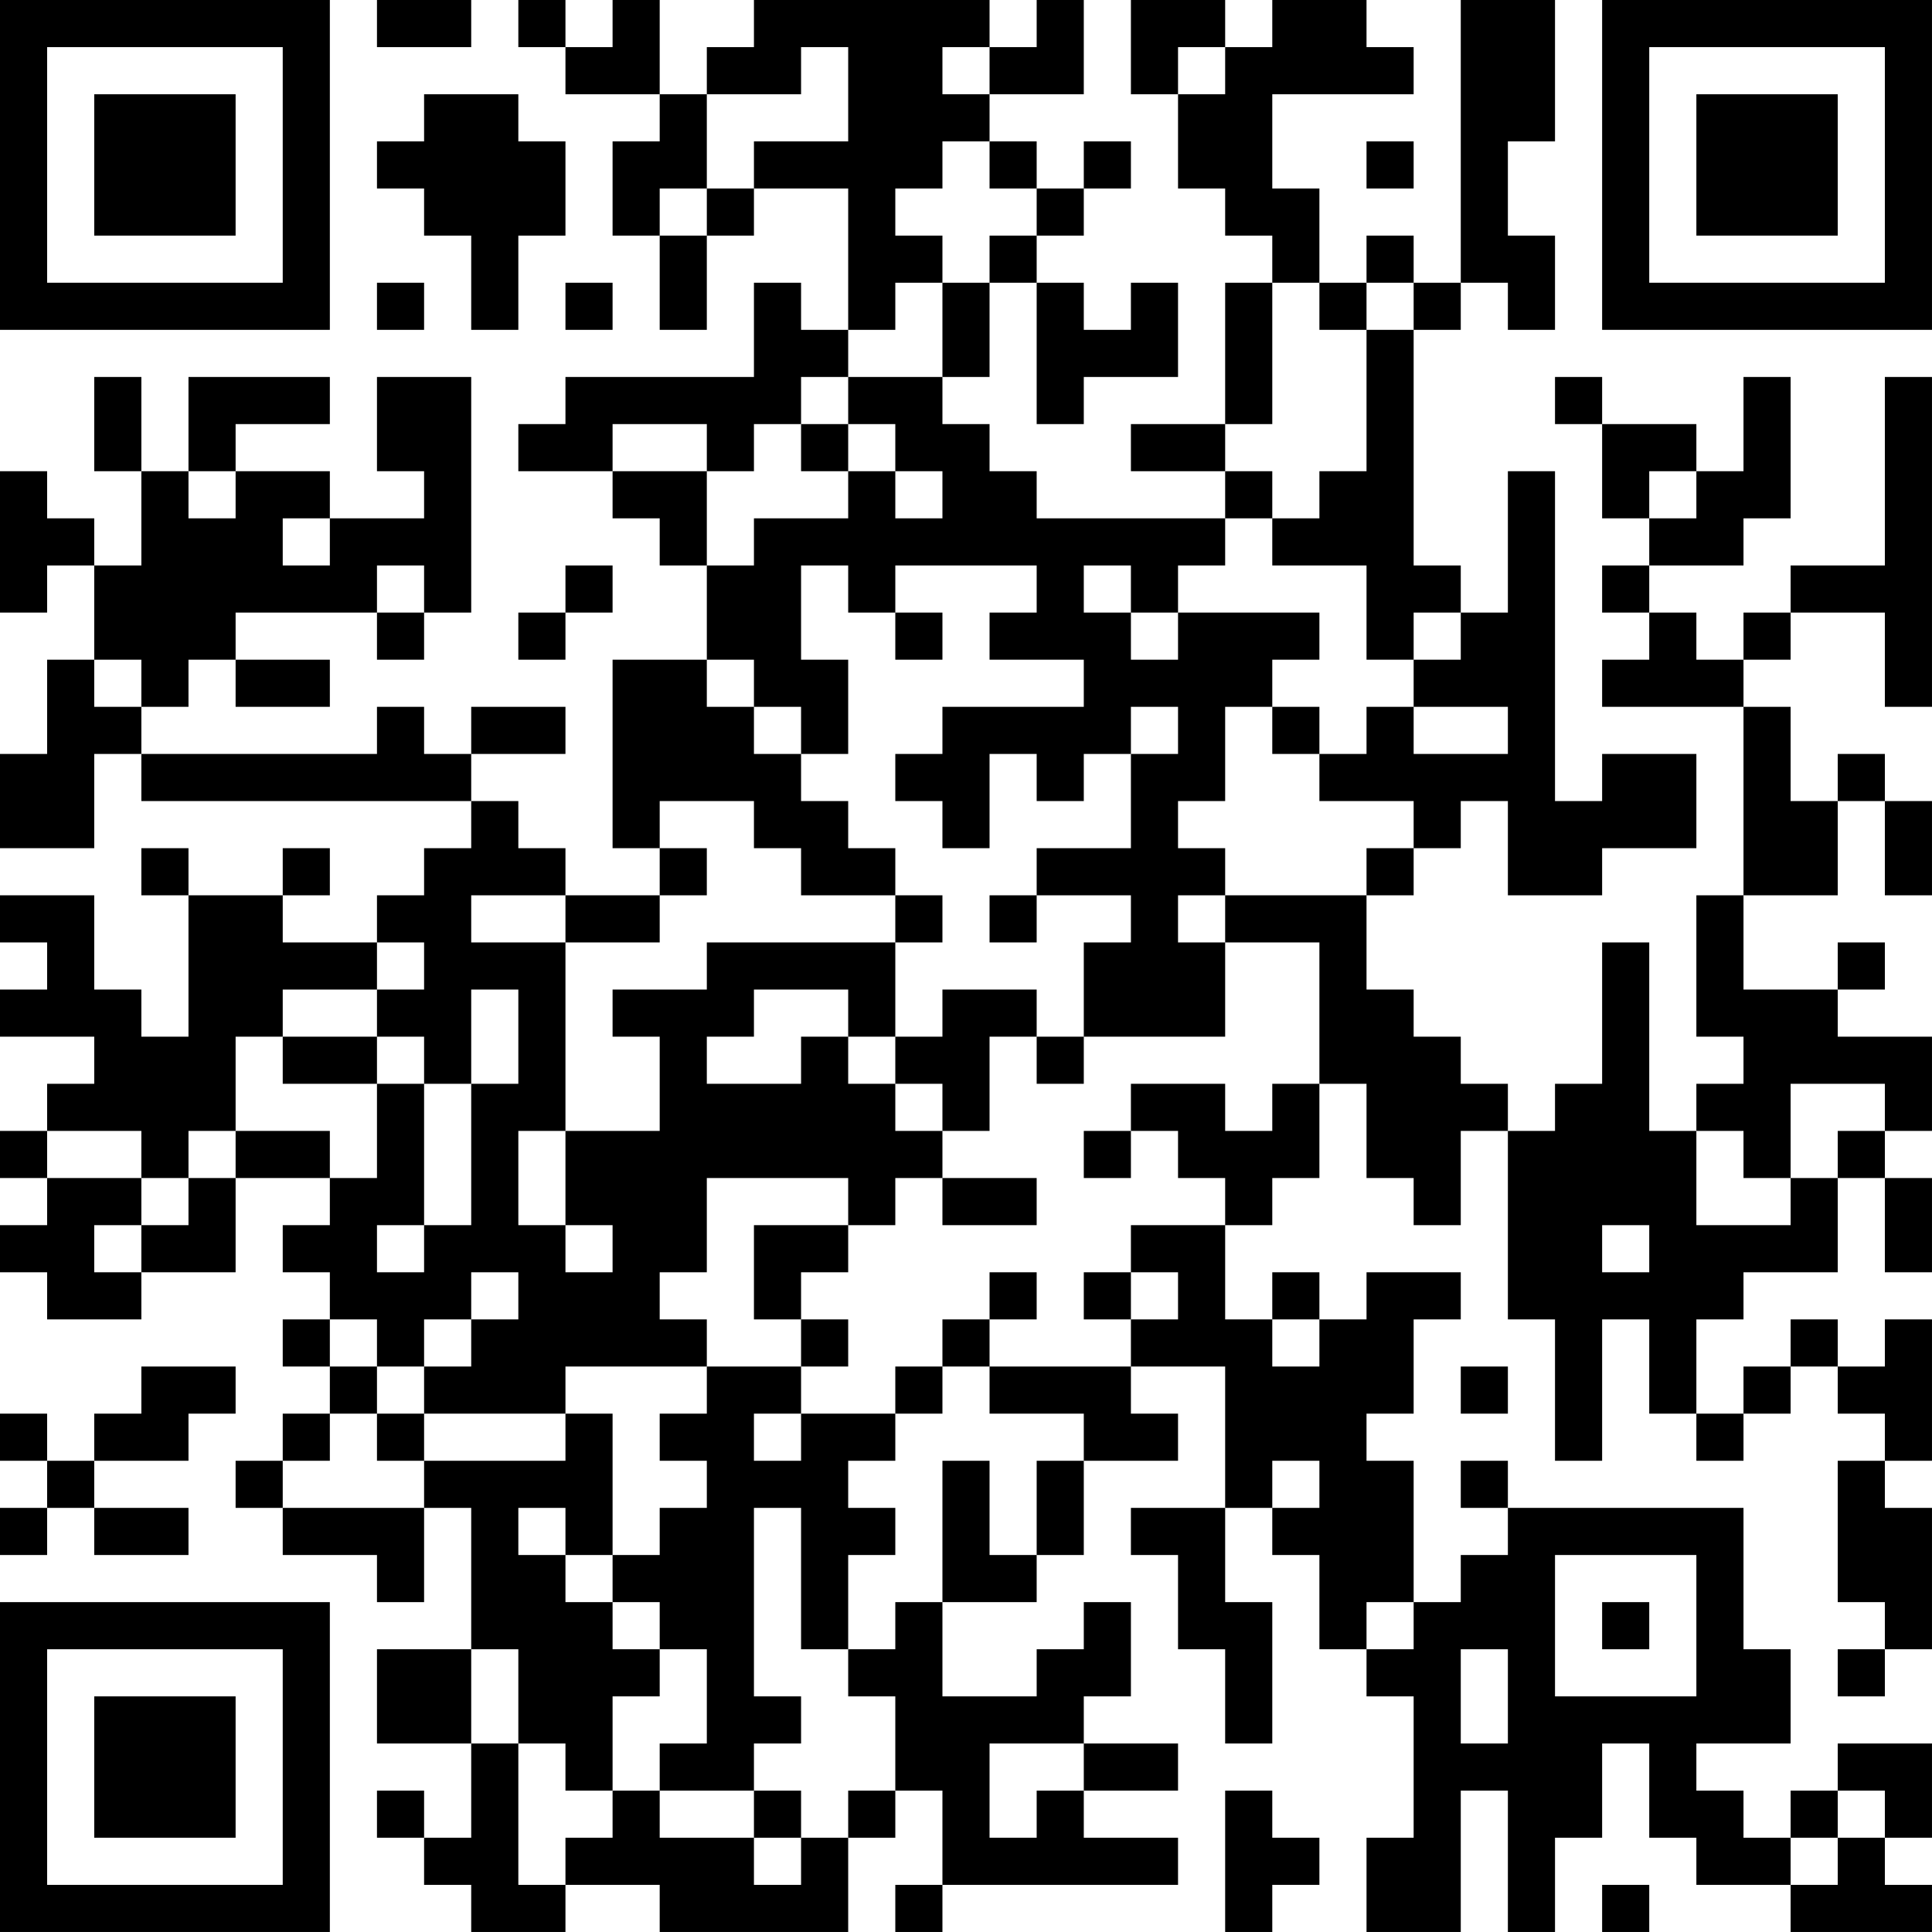 <?xml version="1.0" encoding="UTF-8"?>
<svg xmlns="http://www.w3.org/2000/svg" version="1.1" width="200" height="200" viewBox="0 0 200 200"><rect x="0" y="0" width="200" height="200" fill="#ffffff"/><g transform="scale(4.878)"><g transform="translate(0,0)"><path fill-rule="evenodd" d="M8 0L8 1L10 1L10 0ZM11 0L11 1L12 1L12 2L14 2L14 3L13 3L13 5L14 5L14 7L15 7L15 5L16 5L16 4L18 4L18 7L17 7L17 6L16 6L16 8L12 8L12 9L11 9L11 10L13 10L13 11L14 11L14 12L15 12L15 14L13 14L13 18L14 18L14 19L12 19L12 18L11 18L11 17L10 17L10 16L12 16L12 15L10 15L10 16L9 16L9 15L8 15L8 16L3 16L3 15L4 15L4 14L5 14L5 15L7 15L7 14L5 14L5 13L8 13L8 14L9 14L9 13L10 13L10 8L8 8L8 10L9 10L9 11L7 11L7 10L5 10L5 9L7 9L7 8L4 8L4 10L3 10L3 8L2 8L2 10L3 10L3 12L2 12L2 11L1 11L1 10L0 10L0 13L1 13L1 12L2 12L2 14L1 14L1 16L0 16L0 18L2 18L2 16L3 16L3 17L10 17L10 18L9 18L9 19L8 19L8 20L6 20L6 19L7 19L7 18L6 18L6 19L4 19L4 18L3 18L3 19L4 19L4 22L3 22L3 21L2 21L2 19L0 19L0 20L1 20L1 21L0 21L0 22L2 22L2 23L1 23L1 24L0 24L0 25L1 25L1 26L0 26L0 27L1 27L1 28L3 28L3 27L5 27L5 25L7 25L7 26L6 26L6 27L7 27L7 28L6 28L6 29L7 29L7 30L6 30L6 31L5 31L5 32L6 32L6 33L8 33L8 34L9 34L9 32L10 32L10 35L8 35L8 37L10 37L10 39L9 39L9 38L8 38L8 39L9 39L9 40L10 40L10 41L12 41L12 40L14 40L14 41L18 41L18 39L19 39L19 38L20 38L20 40L19 40L19 41L20 41L20 40L25 40L25 39L23 39L23 38L25 38L25 37L23 37L23 36L24 36L24 34L23 34L23 35L22 35L22 36L20 36L20 34L22 34L22 33L23 33L23 31L25 31L25 30L24 30L24 29L26 29L26 32L24 32L24 33L25 33L25 35L26 35L26 37L27 37L27 34L26 34L26 32L27 32L27 33L28 33L28 35L29 35L29 36L30 36L30 39L29 39L29 41L31 41L31 38L32 38L32 41L33 41L33 39L34 39L34 37L35 37L35 39L36 39L36 40L38 40L38 41L41 41L41 40L40 40L40 39L41 39L41 37L39 37L39 38L38 38L38 39L37 39L37 38L36 38L36 37L38 37L38 35L37 35L37 32L32 32L32 31L31 31L31 32L32 32L32 33L31 33L31 34L30 34L30 31L29 31L29 30L30 30L30 28L31 28L31 27L29 27L29 28L28 28L28 27L27 27L27 28L26 28L26 26L27 26L27 25L28 25L28 23L29 23L29 25L30 25L30 26L31 26L31 24L32 24L32 28L33 28L33 31L34 31L34 28L35 28L35 30L36 30L36 31L37 31L37 30L38 30L38 29L39 29L39 30L40 30L40 31L39 31L39 34L40 34L40 35L39 35L39 36L40 36L40 35L41 35L41 32L40 32L40 31L41 31L41 28L40 28L40 29L39 29L39 28L38 28L38 29L37 29L37 30L36 30L36 28L37 28L37 27L39 27L39 25L40 25L40 27L41 27L41 25L40 25L40 24L41 24L41 22L39 22L39 21L40 21L40 20L39 20L39 21L37 21L37 19L39 19L39 17L40 17L40 19L41 19L41 17L40 17L40 16L39 16L39 17L38 17L38 15L37 15L37 14L38 14L38 13L40 13L40 15L41 15L41 8L40 8L40 12L38 12L38 13L37 13L37 14L36 14L36 13L35 13L35 12L37 12L37 11L38 11L38 8L37 8L37 10L36 10L36 9L34 9L34 8L33 8L33 9L34 9L34 11L35 11L35 12L34 12L34 13L35 13L35 14L34 14L34 15L37 15L37 19L36 19L36 22L37 22L37 23L36 23L36 24L35 24L35 20L34 20L34 23L33 23L33 24L32 24L32 23L31 23L31 22L30 22L30 21L29 21L29 19L30 19L30 18L31 18L31 17L32 17L32 19L34 19L34 18L36 18L36 16L34 16L34 17L33 17L33 10L32 10L32 13L31 13L31 12L30 12L30 7L31 7L31 6L32 6L32 7L33 7L33 5L32 5L32 3L33 3L33 0L31 0L31 6L30 6L30 5L29 5L29 6L28 6L28 4L27 4L27 2L30 2L30 1L29 1L29 0L27 0L27 1L26 1L26 0L24 0L24 2L25 2L25 4L26 4L26 5L27 5L27 6L26 6L26 9L24 9L24 10L26 10L26 11L22 11L22 10L21 10L21 9L20 9L20 8L21 8L21 6L22 6L22 9L23 9L23 8L25 8L25 6L24 6L24 7L23 7L23 6L22 6L22 5L23 5L23 4L24 4L24 3L23 3L23 4L22 4L22 3L21 3L21 2L23 2L23 0L22 0L22 1L21 1L21 0L16 0L16 1L15 1L15 2L14 2L14 0L13 0L13 1L12 1L12 0ZM17 1L17 2L15 2L15 4L14 4L14 5L15 5L15 4L16 4L16 3L18 3L18 1ZM20 1L20 2L21 2L21 1ZM25 1L25 2L26 2L26 1ZM9 2L9 3L8 3L8 4L9 4L9 5L10 5L10 7L11 7L11 5L12 5L12 3L11 3L11 2ZM20 3L20 4L19 4L19 5L20 5L20 6L19 6L19 7L18 7L18 8L17 8L17 9L16 9L16 10L15 10L15 9L13 9L13 10L15 10L15 12L16 12L16 11L18 11L18 10L19 10L19 11L20 11L20 10L19 10L19 9L18 9L18 8L20 8L20 6L21 6L21 5L22 5L22 4L21 4L21 3ZM29 3L29 4L30 4L30 3ZM8 6L8 7L9 7L9 6ZM12 6L12 7L13 7L13 6ZM27 6L27 9L26 9L26 10L27 10L27 11L26 11L26 12L25 12L25 13L24 13L24 12L23 12L23 13L24 13L24 14L25 14L25 13L28 13L28 14L27 14L27 15L26 15L26 17L25 17L25 18L26 18L26 19L25 19L25 20L26 20L26 22L23 22L23 20L24 20L24 19L22 19L22 18L24 18L24 16L25 16L25 15L24 15L24 16L23 16L23 17L22 17L22 16L21 16L21 18L20 18L20 17L19 17L19 16L20 16L20 15L23 15L23 14L21 14L21 13L22 13L22 12L19 12L19 13L18 13L18 12L17 12L17 14L18 14L18 16L17 16L17 15L16 15L16 14L15 14L15 15L16 15L16 16L17 16L17 17L18 17L18 18L19 18L19 19L17 19L17 18L16 18L16 17L14 17L14 18L15 18L15 19L14 19L14 20L12 20L12 19L10 19L10 20L12 20L12 24L11 24L11 26L12 26L12 27L13 27L13 26L12 26L12 24L14 24L14 22L13 22L13 21L15 21L15 20L19 20L19 22L18 22L18 21L16 21L16 22L15 22L15 23L17 23L17 22L18 22L18 23L19 23L19 24L20 24L20 25L19 25L19 26L18 26L18 25L15 25L15 27L14 27L14 28L15 28L15 29L12 29L12 30L9 30L9 29L10 29L10 28L11 28L11 27L10 27L10 28L9 28L9 29L8 29L8 28L7 28L7 29L8 29L8 30L7 30L7 31L6 31L6 32L9 32L9 31L12 31L12 30L13 30L13 33L12 33L12 32L11 32L11 33L12 33L12 34L13 34L13 35L14 35L14 36L13 36L13 38L12 38L12 37L11 37L11 35L10 35L10 37L11 37L11 40L12 40L12 39L13 39L13 38L14 38L14 39L16 39L16 40L17 40L17 39L18 39L18 38L19 38L19 36L18 36L18 35L19 35L19 34L20 34L20 31L21 31L21 33L22 33L22 31L23 31L23 30L21 30L21 29L24 29L24 28L25 28L25 27L24 27L24 26L26 26L26 25L25 25L25 24L24 24L24 23L26 23L26 24L27 24L27 23L28 23L28 20L26 20L26 19L29 19L29 18L30 18L30 17L28 17L28 16L29 16L29 15L30 15L30 16L32 16L32 15L30 15L30 14L31 14L31 13L30 13L30 14L29 14L29 12L27 12L27 11L28 11L28 10L29 10L29 7L30 7L30 6L29 6L29 7L28 7L28 6ZM17 9L17 10L18 10L18 9ZM4 10L4 11L5 11L5 10ZM35 10L35 11L36 11L36 10ZM6 11L6 12L7 12L7 11ZM8 12L8 13L9 13L9 12ZM12 12L12 13L11 13L11 14L12 14L12 13L13 13L13 12ZM19 13L19 14L20 14L20 13ZM2 14L2 15L3 15L3 14ZM27 15L27 16L28 16L28 15ZM19 19L19 20L20 20L20 19ZM21 19L21 20L22 20L22 19ZM8 20L8 21L6 21L6 22L5 22L5 24L4 24L4 25L3 25L3 24L1 24L1 25L3 25L3 26L2 26L2 27L3 27L3 26L4 26L4 25L5 25L5 24L7 24L7 25L8 25L8 23L9 23L9 26L8 26L8 27L9 27L9 26L10 26L10 23L11 23L11 21L10 21L10 23L9 23L9 22L8 22L8 21L9 21L9 20ZM20 21L20 22L19 22L19 23L20 23L20 24L21 24L21 22L22 22L22 23L23 23L23 22L22 22L22 21ZM6 22L6 23L8 23L8 22ZM38 23L38 25L37 25L37 24L36 24L36 26L38 26L38 25L39 25L39 24L40 24L40 23ZM23 24L23 25L24 25L24 24ZM20 25L20 26L22 26L22 25ZM16 26L16 28L17 28L17 29L15 29L15 30L14 30L14 31L15 31L15 32L14 32L14 33L13 33L13 34L14 34L14 35L15 35L15 37L14 37L14 38L16 38L16 39L17 39L17 38L16 38L16 37L17 37L17 36L16 36L16 32L17 32L17 35L18 35L18 33L19 33L19 32L18 32L18 31L19 31L19 30L20 30L20 29L21 29L21 28L22 28L22 27L21 27L21 28L20 28L20 29L19 29L19 30L17 30L17 29L18 29L18 28L17 28L17 27L18 27L18 26ZM34 26L34 27L35 27L35 26ZM23 27L23 28L24 28L24 27ZM27 28L27 29L28 29L28 28ZM3 29L3 30L2 30L2 31L1 31L1 30L0 30L0 31L1 31L1 32L0 32L0 33L1 33L1 32L2 32L2 33L4 33L4 32L2 32L2 31L4 31L4 30L5 30L5 29ZM31 29L31 30L32 30L32 29ZM8 30L8 31L9 31L9 30ZM16 30L16 31L17 31L17 30ZM27 31L27 32L28 32L28 31ZM33 33L33 36L36 36L36 33ZM29 34L29 35L30 35L30 34ZM34 34L34 35L35 35L35 34ZM31 35L31 37L32 37L32 35ZM21 37L21 39L22 39L22 38L23 38L23 37ZM26 38L26 41L27 41L27 40L28 40L28 39L27 39L27 38ZM39 38L39 39L38 39L38 40L39 40L39 39L40 39L40 38ZM34 40L34 41L35 41L35 40ZM0 0L0 7L7 7L7 0ZM1 1L1 6L6 6L6 1ZM2 2L2 5L5 5L5 2ZM34 0L34 7L41 7L41 0ZM35 1L35 6L40 6L40 1ZM36 2L36 5L39 5L39 2ZM0 34L0 41L7 41L7 34ZM1 35L1 40L6 40L6 35ZM2 36L2 39L5 39L5 36Z" fill="#000000"/></g></g></svg>

